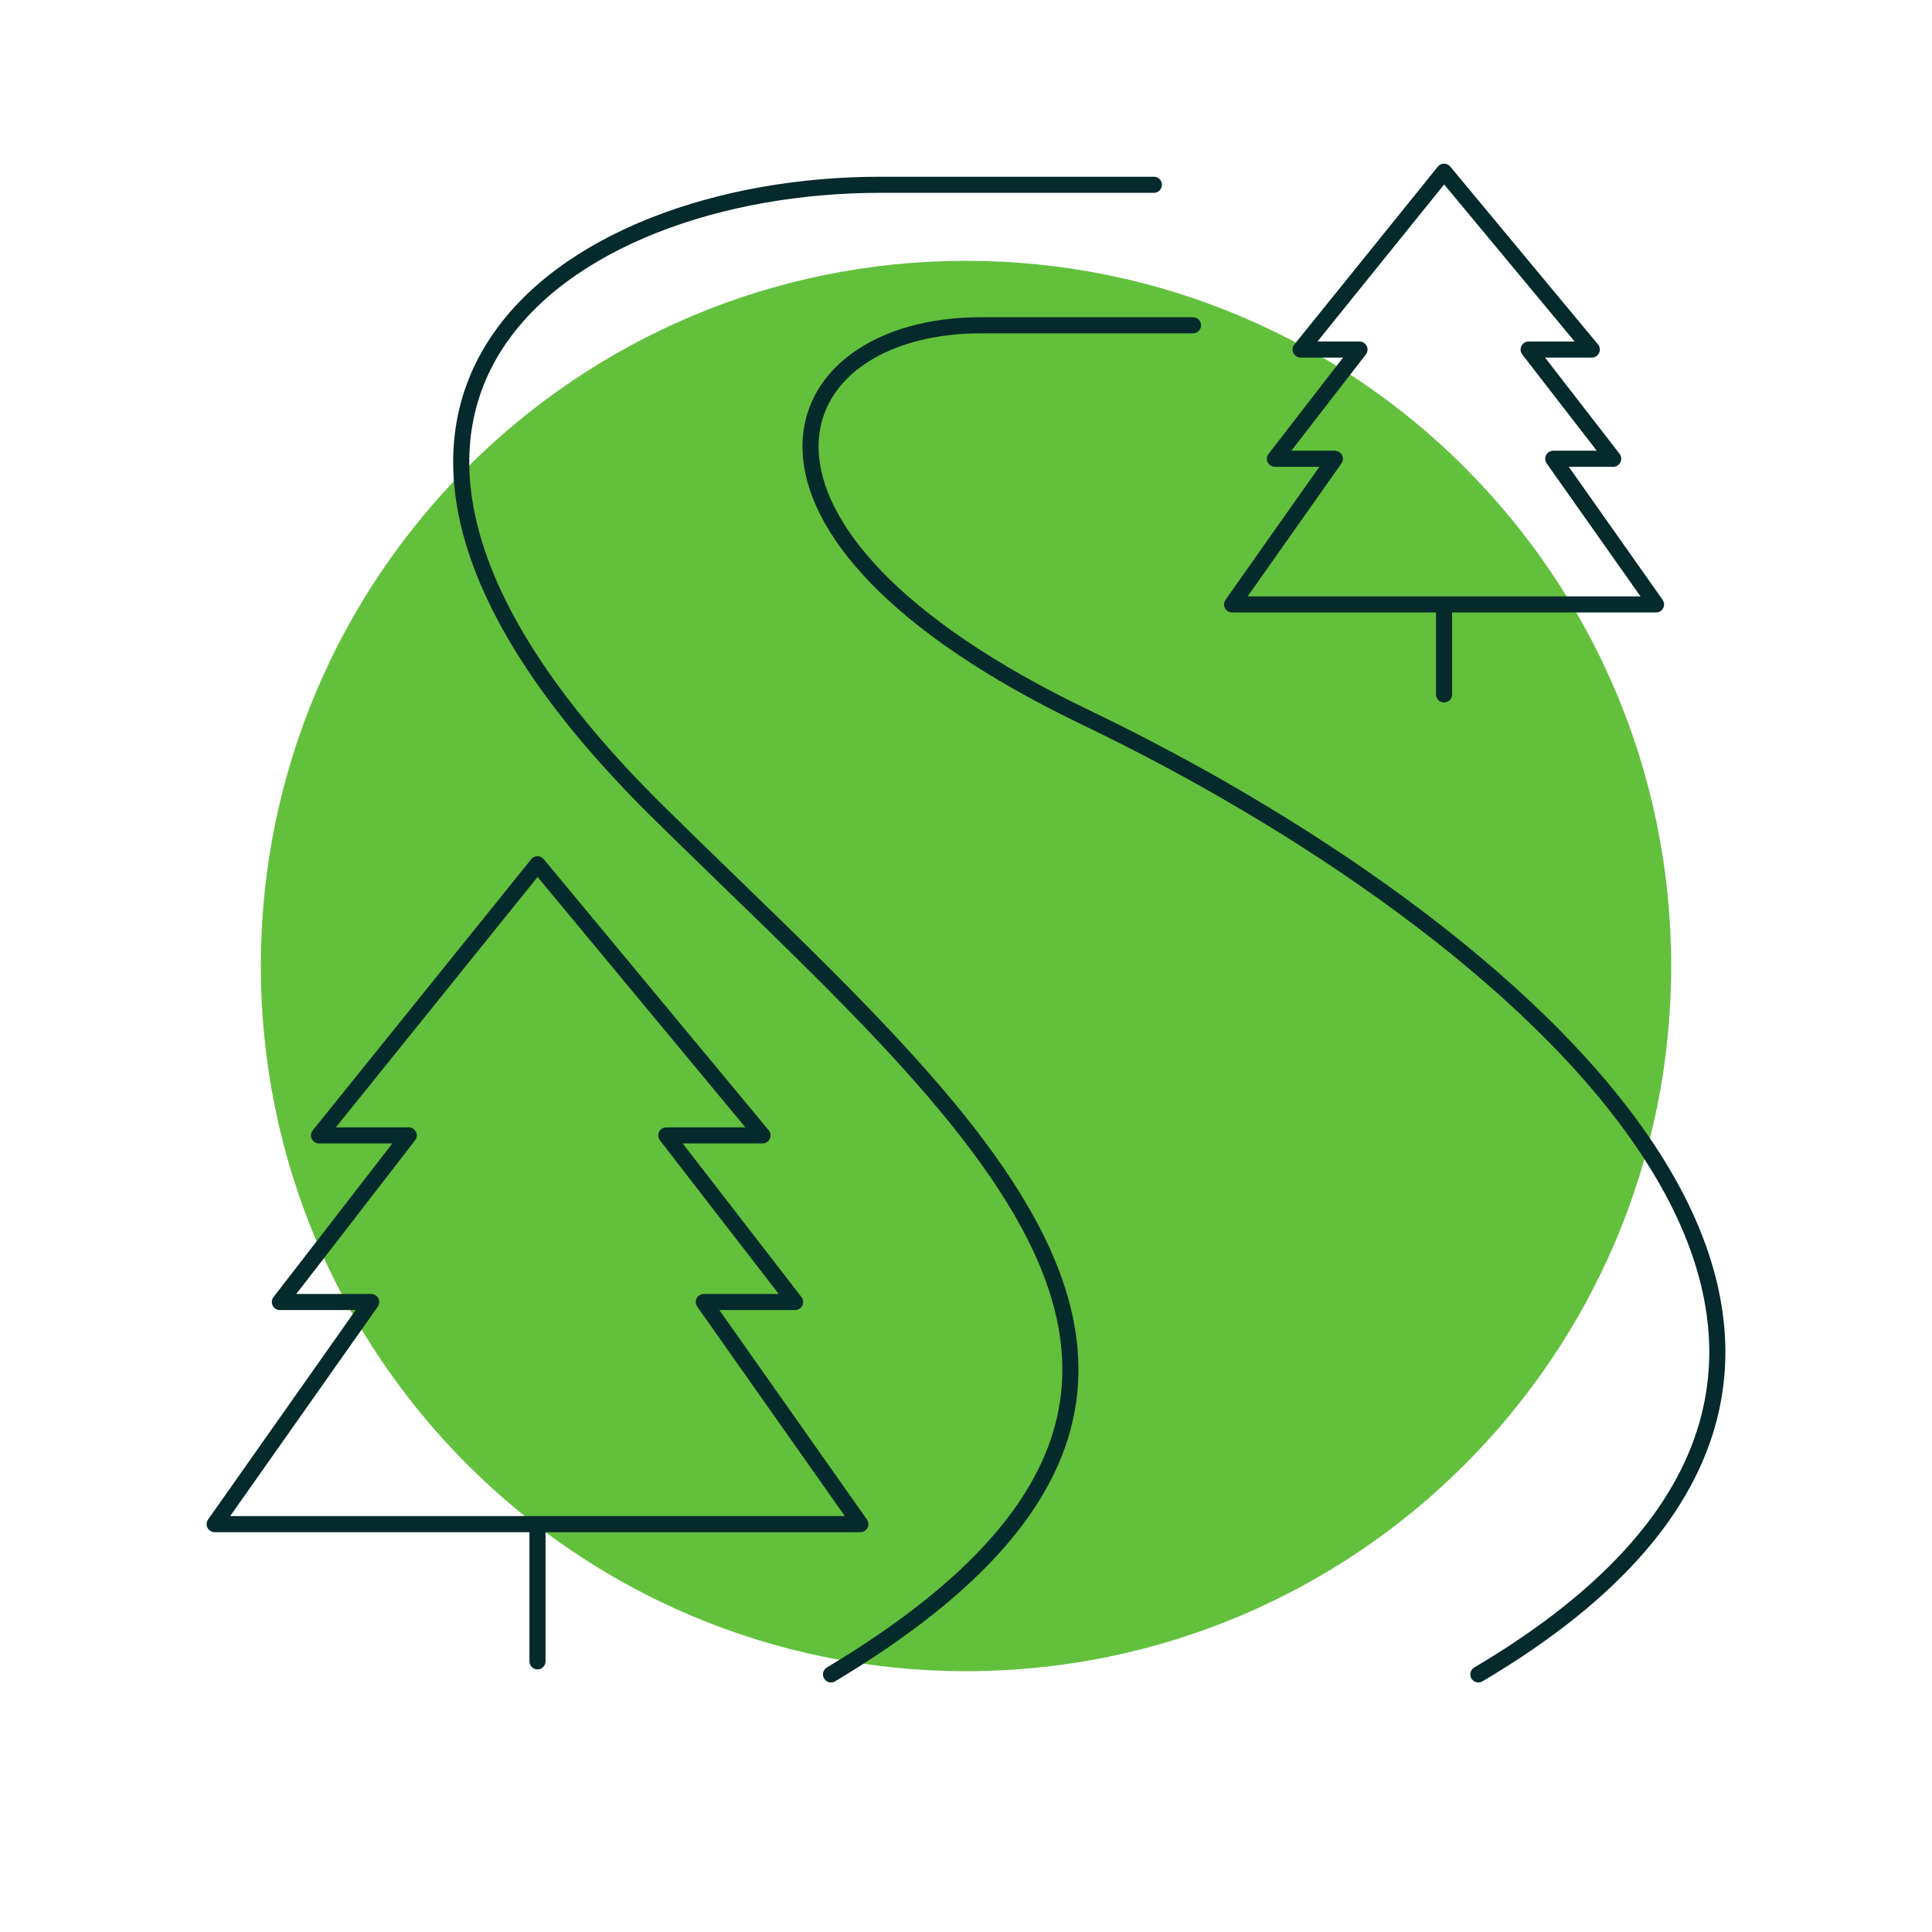 <svg width="120" height="120" viewBox="0 0 120 120" fill="none" xmlns="http://www.w3.org/2000/svg">
<path d="M60 103.8C84.191 103.8 103.8 84.19 103.8 60C103.8 35.81 84.191 16.2 60 16.2C35.81 16.2 16.2 35.81 16.2 60C16.2 84.19 35.81 103.8 60 103.8Z" fill="#62C03D"/>
<path d="M71.667 11.478L54.652 11.478C35.006 11.478 15.156 25.073 40.88 50.435C60.455 69.734 81.389 86.145 51.615 104" stroke="#042A2B" stroke-linecap="round" stroke-linejoin="round"/>
<path d="M74.098 20.203H60.932C48.171 20.203 43.31 32.985 67.413 44.551C93.686 57.157 126.152 83.71 91.824 104" stroke="#042A2B" stroke-linecap="round" stroke-linejoin="round"/>
<path d="M33.385 94.667H53.438L43.715 80.87H49.386L41.386 70.522H47.361L33.385 53.681L19.815 70.522H25.385L17.384 80.87H23.055L13.333 94.667H33.385ZM33.385 94.667V103.188" stroke="#042A2B" stroke-linecap="round" stroke-linejoin="round"/>
<path d="M89.693 37.542H102.859L96.476 28.495H100.199L94.946 21.71H98.869L89.693 10.667L80.783 21.71H84.44L79.188 28.495H82.911L76.528 37.542H89.693ZM89.693 37.542V43.13" stroke="#042A2B" stroke-linecap="round" stroke-linejoin="round"/>
</svg>
